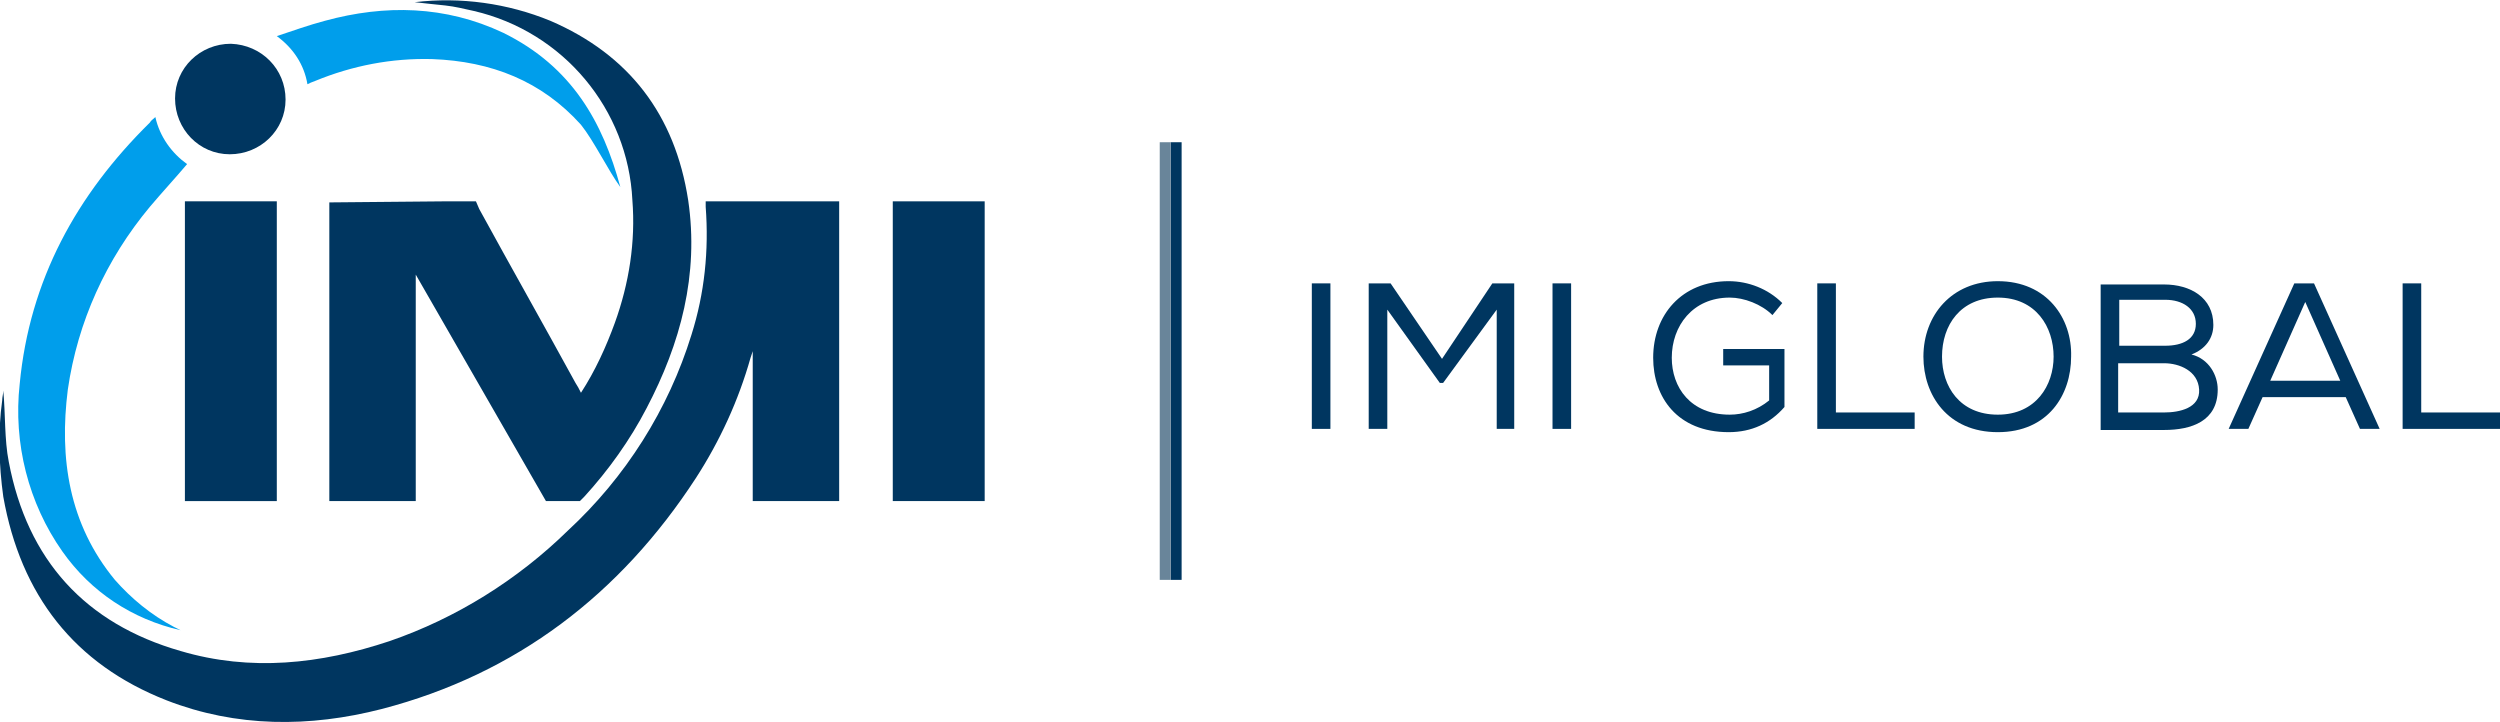 <?xml version="1.0" encoding="utf-8"?>
<!-- Generator: Adobe Illustrator 21.0.0, SVG Export Plug-In . SVG Version: 6.00 Build 0)  -->
<svg version="1.1" id="IMI_Global_logo" xmlns="http://www.w3.org/2000/svg" xmlns:xlink="http://www.w3.org/1999/xlink" x="0px"
	 y="0px" viewBox="0 0 228.5 66" style="enable-background:new 0 0 228.5 66;" xml:space="preserve">
<style type="text/css">
	.st0{fill:#003660;}
	.st1{fill:#009EEB;}
	.st2{fill:#69859A;}
</style>
<path class="st0" d="M90,45.8h-8.4V18.4H90C90,18.4,90,45.8,90,45.8z"/>
<path id="Shape_1_copy" class="st0" d="M25.3,45.8h-8.4V18.4h8.4L25.3,45.8L25.3,45.8z"/>
<path class="st0" d="M43.8,19.1c2.9,5.3,5.9,10.6,8.8,15.9c0.2,0.3,0.3,0.5,0.5,0.9c1.3-2,2.3-4.2,3.1-6.4c1.3-3.6,1.9-7.4,1.6-11.2
	C57.4,10,51.5,2.9,43.3,1c-0.9-0.2-1.7-0.4-2.6-0.5c-0.9-0.1-2-0.2-2.8-0.3c4.2-0.5,8.5,0.1,12.4,1.7c7.2,3.1,11.4,8.6,12.6,16.4
	c1,6.8-0.7,13.1-3.8,19c-1.5,2.9-3.5,5.7-5.7,8.1l-0.4,0.4h-3.1L38,25.1v20.7h-7.9V18.5l10.8-0.1l1.8,0h0.8L43.8,19.1z"/>
<path class="st0" d="M64.5,18.9c0.3,4-0.1,7.9-1.3,11.7c-2.1,6.8-6,13-11.3,17.9c-4.6,4.5-10.2,8-16.3,10.1
	c-6.3,2.1-12.7,2.8-19.1,0.9C7.8,57,2.5,51.2,0.8,42.2c-0.4-2-0.3-4.4-0.5-6.5l0,0c0,0.3-0.1,0.6-0.1,0.9c-0.4,2.9-0.3,5.9,0.1,8.8
	c1.6,9,6.5,15.3,14.9,18.6c6.4,2.5,13.1,2.5,19.7,0.8c12.3-3.2,21.8-10.5,28.7-21.1c2.2-3.4,3.9-7.1,5-11l0.2-0.6l0,0.6v13.1h7.9
	V18.4H64.5L64.5,18.9L64.5,18.9z"/>
<path class="st0" d="M26.1,9.1c0,2.8-2.3,5-5.1,5c-2.8,0-5-2.3-5-5.1c0-2.8,2.3-5,5.1-5c0,0,0,0,0,0C23.9,4.1,26.1,6.3,26.1,9.1
	C26.1,9.1,26.1,9.1,26.1,9.1z"/>
<path class="st1" d="M14.2,10.7C14.2,10.7,14.2,10.8,14.2,10.7c-0.2,0.2-0.4,0.3-0.5,0.5C7,17.8,2.7,25.6,1.8,35.1
	C1.2,40.5,2.6,46,5.7,50.4c2.6,3.7,6.4,6.2,10.8,7.2c-0.2-0.1-0.4-0.2-0.6-0.3c-2.1-1.1-3.9-2.6-5.4-4.3c-4.2-5.1-5.1-11.1-4.3-17.4
	c0.9-6.2,3.5-11.9,7.5-16.7c1.1-1.3,2.3-2.6,3.4-3.9C15.7,14,14.6,12.5,14.2,10.7z"/>
<path class="st1" d="M56.7,17.1C55.1,11.2,52.3,6.1,46,3c-5.3-2.5-10.8-2.6-16.3-1.1c-1.5,0.4-2.9,0.9-4.4,1.4
	c1.5,1.1,2.5,2.6,2.8,4.4c0.2-0.1,0.4-0.2,0.7-0.3c3.4-1.4,7-2.1,10.7-2c5.4,0.2,10,2,13.6,6C54.3,12.9,55.6,15.6,56.7,17.1
	C56.7,17.2,56.7,17.1,56.7,17.1z"/>
<rect x="107" y="13" class="st0" width="1" height="40"/>
<rect id="Rectangle_1_copy_2" x="106" y="13" class="st2" width="1" height="40"/>
<g>
	<rect x="119.9" y="25.9" class="st0" width="1.7" height="13.3"/>
	<polygon class="st0" points="131.8,32.8 127.1,25.9 125.1,25.9 125.1,39.2 126.8,39.2 126.8,28.3 131.6,35 131.9,35 136.8,28.3 
		136.8,39.2 138.4,39.2 138.4,25.9 136.4,25.9 	"/>
	<rect x="141.9" y="25.9" class="st0" width="1.7" height="13.3"/>
	<path class="st0" d="M157.6,33.4h4.1v3.2c-1.1,0.9-2.4,1.3-3.6,1.3c-3.6,0-5.3-2.5-5.3-5.2c0-2.9,1.9-5.5,5.3-5.5
		c1.3,0,2.9,0.6,3.9,1.6l0.9-1.1c-1.3-1.3-3.1-2-4.9-2c-4.3,0-6.9,3.1-6.9,7c0,3.6,2.2,6.8,6.9,6.8c2.1,0,3.8-0.8,5.1-2.3v-5.3h-5.6
		V33.4z"/>
	<polygon class="st0" points="167.8,25.9 166.1,25.9 166.1,39.2 175,39.2 175,37.7 167.8,37.7 	"/>
	<path class="st0" d="M182.6,25.7c-4.2,0-6.8,3.1-6.8,6.9c0,3.5,2.2,6.9,6.8,6.9c4.6,0,6.7-3.4,6.7-6.9
		C189.4,29.1,187.1,25.7,182.6,25.7z M182.6,37.9c-3.5,0-5.1-2.6-5.1-5.3c0-2.9,1.7-5.4,5.1-5.4c3.5,0,5.1,2.7,5.1,5.4
		C187.7,35.2,186.1,37.9,182.6,37.9z"/>
	<path class="st0" d="M200.3,32.4c1.3-0.5,2-1.5,2-2.7c0-2.5-2.1-3.7-4.5-3.7H192v13.3h5.8c2.5,0,4.9-0.8,4.9-3.7
		C202.7,34.3,201.9,32.8,200.3,32.4z M193.7,27.4h4.2c1.6,0,2.8,0.8,2.8,2.2c0,1.4-1.2,2-2.8,2h-4.2V27.4z M197.8,37.7h-4.2v-4.5
		h4.2c1.4,0,3.1,0.7,3.2,2.4C201.1,37.3,199.2,37.7,197.8,37.7z"/>
	<path class="st0" d="M209.7,25.9l-6,13.3h1.8l1.3-2.9h7.6l1.3,2.9h1.8l-6-13.3H209.7z M207.5,34.8l3.2-7.2l3.2,7.2H207.5z"/>
	<polygon class="st0" points="221.3,37.7 221.3,25.9 219.6,25.9 219.6,39.2 228.5,39.2 228.5,37.7 	"/>
</g>
</svg>
